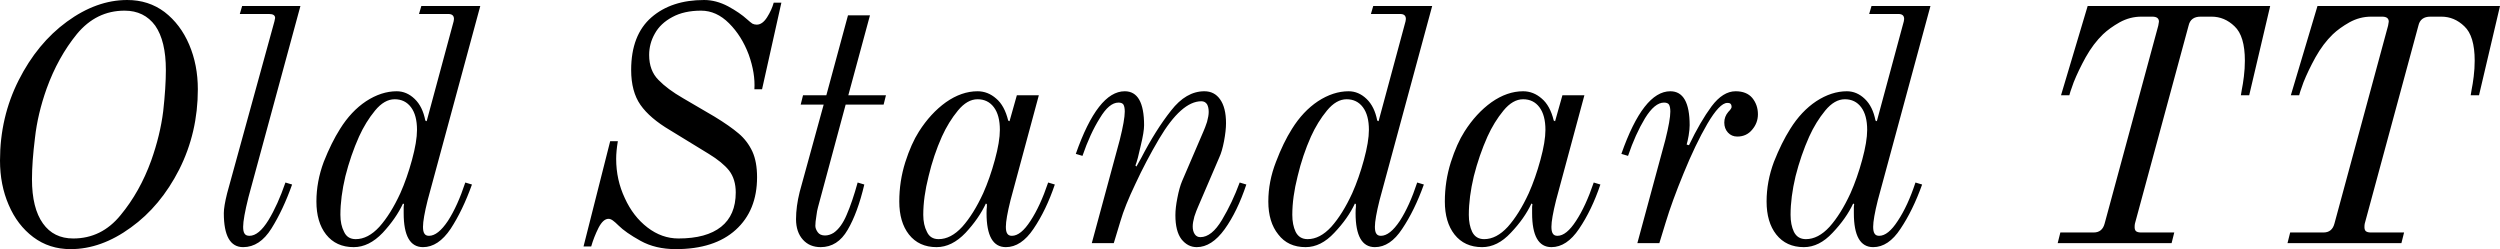 <svg xmlns="http://www.w3.org/2000/svg" viewBox="0.92 -7.3 75.06 7.48"><path d="M3.04 0.18Q2.40 0.18 1.92-0.18Q1.44-0.54 1.18-1.15Q0.92-1.75 0.92-2.48L0.92-2.48Q0.92-3.78 1.48-4.89Q2.04-6 2.93-6.65Q3.82-7.30 4.74-7.30L4.74-7.30Q5.38-7.30 5.86-6.94Q6.34-6.57 6.60-5.96Q6.86-5.35 6.86-4.62L6.86-4.62Q6.86-3.32 6.30-2.21Q5.74-1.11 4.85-0.47Q3.96 0.18 3.04 0.18L3.04 0.18ZM3.12-0.14Q3.97-0.14 4.54-0.84Q5.12-1.54 5.46-2.48L5.46-2.48Q5.73-3.24 5.82-3.96Q5.90-4.68 5.90-5.20L5.90-5.20Q5.90-6.07 5.58-6.53Q5.25-6.98 4.66-6.98L4.66-6.98Q3.81-6.98 3.23-6.28Q2.66-5.58 2.32-4.64L2.32-4.64Q2.05-3.88 1.97-3.16Q1.88-2.44 1.88-1.92L1.88-1.92Q1.88-1.05 2.21-0.59Q2.53-0.14 3.12-0.14L3.12-0.14ZM8.22 0.12Q7.64 0.12 7.64-0.90L7.64-0.90Q7.64-1.10 7.74-1.50L7.74-1.50L9.16-6.66Q9.18-6.74 9.18-6.76L9.18-6.76Q9.18-6.88 9-6.88L9-6.88L8.12-6.88L8.19-7.12L9.94-7.12L8.38-1.38Q8.22-0.74 8.22-0.49L8.22-0.49Q8.22-0.35 8.26-0.29Q8.30-0.22 8.41-0.22L8.41-0.22Q8.69-0.22 8.98-0.69Q9.26-1.15 9.49-1.82L9.49-1.82L9.69-1.76Q9.42-1 9.07-0.44Q8.72 0.12 8.22 0.12L8.22 0.12ZM11.54 0.12Q11.01 0.12 10.71-0.26Q10.42-0.63 10.42-1.25L10.42-1.25Q10.42-1.85 10.64-2.44Q10.87-3.02 11.13-3.43L11.13-3.43Q11.46-3.96 11.91-4.26Q12.37-4.56 12.83-4.56L12.83-4.56Q13.13-4.56 13.37-4.33Q13.61-4.10 13.69-3.68L13.69-3.68L13.73-3.66L14.54-6.66L14.55-6.73Q14.55-6.88 14.38-6.88L14.38-6.88L13.50-6.88L13.57-7.12L15.34-7.12L13.76-1.29Q13.62-0.73 13.62-0.49L13.62-0.49Q13.62-0.35 13.66-0.29Q13.70-0.22 13.80-0.22L13.80-0.22Q14.07-0.22 14.37-0.67Q14.66-1.12 14.89-1.82L14.89-1.82L15.09-1.76Q14.81-0.98 14.45-0.43Q14.08 0.12 13.62 0.12L13.62 0.12Q13.04 0.12 13.04-0.90L13.04-0.90Q13.04-1.03 13.04-1.09Q13.05-1.16 13.05-1.17L13.05-1.17L13.02-1.19Q12.81-0.74 12.41-0.31Q12 0.12 11.54 0.12L11.54 0.12ZM11.60-0.12Q11.97-0.12 12.31-0.49Q12.65-0.87 12.94-1.50L12.94-1.50Q13.14-1.95 13.29-2.50Q13.44-3.05 13.44-3.40L13.44-3.40Q13.44-3.84 13.26-4.08Q13.08-4.32 12.77-4.32L12.77-4.32Q12.46-4.32 12.18-3.98Q11.90-3.64 11.70-3.20L11.70-3.20Q11.45-2.64 11.29-2.01Q11.14-1.38 11.14-0.85L11.14-0.85Q11.14-0.55 11.25-0.34Q11.35-0.12 11.60-0.12L11.60-0.12ZM21.21 0.18Q20.60 0.18 20.15-0.07Q19.70-0.32 19.49-0.53L19.49-0.53Q19.39-0.63 19.32-0.68Q19.25-0.73 19.19-0.73L19.19-0.73Q19.03-0.73 18.89-0.46Q18.75-0.18 18.67 0.10L18.67 0.10L18.44 0.10L19.24-3.06L19.47-3.06Q19.42-2.76 19.42-2.53L19.42-2.53Q19.42-1.90 19.68-1.35Q19.93-0.80 20.36-0.47Q20.79-0.14 21.29-0.14L21.29-0.14Q22.13-0.14 22.57-0.49Q23.01-0.84 23.01-1.52L23.01-1.52Q23.01-1.92 22.81-2.18Q22.61-2.43 22.20-2.68L22.20-2.68L21.04-3.39Q20.43-3.75 20.15-4.15Q19.87-4.55 19.87-5.20L19.87-5.20Q19.87-6.25 20.48-6.78Q21.08-7.30 22.06-7.30L22.06-7.30Q22.42-7.30 22.78-7.11Q23.13-6.92 23.35-6.72L23.35-6.72Q23.45-6.63 23.51-6.59Q23.57-6.56 23.64-6.56L23.64-6.56Q23.81-6.56 23.95-6.78Q24.09-7 24.15-7.22L24.15-7.22L24.38-7.22L23.80-4.62L23.57-4.62Q23.60-5.10 23.40-5.66Q23.19-6.22 22.81-6.60Q22.43-6.98 21.97-6.98L21.97-6.98Q21.46-6.98 21.11-6.79Q20.75-6.60 20.58-6.29Q20.41-5.99 20.41-5.65L20.41-5.65Q20.41-5.18 20.69-4.90Q20.96-4.62 21.43-4.35L21.43-4.35L22.37-3.80Q22.83-3.52 23.10-3.29Q23.36-3.07 23.51-2.75Q23.65-2.44 23.65-1.98L23.65-1.98Q23.65-0.98 23.01-0.40Q22.37 0.18 21.21 0.18L21.21 0.18ZM25.56 0.12Q25.23 0.12 25.03-0.10Q24.82-0.33 24.82-0.72L24.82-0.72Q24.82-1.10 24.93-1.54L24.93-1.54L25.65-4.16L24.96-4.16L25.03-4.44L25.73-4.44L26.38-6.84L27.04-6.84L26.39-4.44L27.52-4.44L27.45-4.16L26.31-4.16L25.48-1.08Q25.45-0.98 25.43-0.81Q25.40-0.63 25.40-0.52L25.40-0.52Q25.40-0.43 25.47-0.33Q25.54-0.23 25.69-0.23L25.69-0.23Q25.82-0.23 25.95-0.31L25.95-0.31Q26.18-0.47 26.34-0.85Q26.51-1.24 26.67-1.82L26.67-1.82L26.87-1.76Q26.67-0.91 26.37-0.40Q26.07 0.12 25.56 0.12L25.56 0.12ZM29.04 0.12Q28.51 0.12 28.21-0.26Q27.92-0.63 27.92-1.25L27.92-1.25Q27.92-1.86 28.10-2.43Q28.28-2.99 28.51-3.35L28.51-3.35Q28.86-3.90 29.32-4.23Q29.79-4.56 30.27-4.56L30.27-4.56Q30.58-4.56 30.83-4.34Q31.08-4.13 31.19-3.68L31.19-3.68L31.23-3.66L31.45-4.44L32.11-4.44L31.26-1.29Q31.12-0.73 31.12-0.49L31.12-0.49Q31.12-0.35 31.16-0.29Q31.20-0.22 31.30-0.22L31.30-0.22Q31.57-0.22 31.86-0.67Q32.15-1.11 32.39-1.82L32.39-1.82L32.59-1.76Q32.33-0.99 31.95-0.43Q31.58 0.12 31.12 0.12L31.12 0.12Q30.54 0.12 30.54-0.90L30.54-0.90Q30.54-1.03 30.55-1.09Q30.55-1.16 30.55-1.17L30.55-1.17L30.52-1.19Q30.31-0.74 29.91-0.31Q29.50 0.12 29.04 0.12L29.04 0.12ZM29.10-0.12Q29.47-0.12 29.81-0.49Q30.15-0.87 30.44-1.50L30.44-1.50Q30.64-1.95 30.79-2.50Q30.94-3.05 30.94-3.40L30.94-3.40Q30.94-3.84 30.76-4.08Q30.58-4.32 30.27-4.32L30.27-4.32Q29.96-4.32 29.68-3.98Q29.40-3.64 29.20-3.20L29.20-3.20Q28.95-2.64 28.80-2.01Q28.64-1.38 28.64-0.85L28.64-0.85Q28.64-0.55 28.75-0.34Q28.85-0.12 29.10-0.12L29.10-0.12ZM36.85 0.12Q36.58 0.12 36.39-0.12Q36.21-0.36 36.21-0.84L36.21-0.84Q36.21-1.06 36.27-1.36Q36.33-1.67 36.41-1.86L36.41-1.86L37.05-3.35Q37.10-3.46 37.16-3.64Q37.21-3.82 37.21-3.94L37.21-3.94Q37.21-4.08 37.16-4.17Q37.10-4.26 36.99-4.26L36.99-4.26Q36.39-4.26 35.72-3.13L35.72-3.13Q35.32-2.45 35.01-1.78Q34.69-1.11 34.56-0.66L34.56-0.66L34.36 0L33.70 0L34.54-3.10Q34.69-3.70 34.69-3.95L34.69-3.95Q34.69-4.09 34.65-4.16Q34.61-4.22 34.50-4.22L34.50-4.22Q34.22-4.22 33.94-3.75Q33.65-3.29 33.42-2.62L33.42-2.62L33.22-2.68Q33.88-4.56 34.69-4.56L34.69-4.56Q35.27-4.56 35.27-3.54L35.27-3.54Q35.27-3.34 35.17-2.93Q35.08-2.51 35.01-2.33L35.01-2.33L35.04-2.30L35.18-2.55Q35.62-3.40 36.08-3.98Q36.53-4.56 37.08-4.56L37.08-4.56Q37.38-4.56 37.55-4.32Q37.73-4.07 37.73-3.60L37.73-3.60Q37.73-3.38 37.67-3.06Q37.61-2.75 37.53-2.58L37.53-2.58L36.89-1.09Q36.84-0.98 36.78-0.80Q36.73-0.62 36.73-0.50L36.73-0.50Q36.73-0.36 36.79-0.27Q36.85-0.18 36.96-0.18L36.96-0.18Q37.30-0.18 37.61-0.70Q37.92-1.22 38.14-1.82L38.14-1.82L38.34-1.76Q38.07-0.95 37.69-0.42Q37.30 0.12 36.85 0.12L36.85 0.12ZM40.12 0.12Q39.59 0.12 39.30-0.26Q39-0.63 39-1.25L39-1.25Q39-1.85 39.23-2.44Q39.45-3.02 39.71-3.43L39.71-3.43Q40.04-3.96 40.49-4.26Q40.95-4.56 41.41-4.56L41.41-4.56Q41.71-4.56 41.95-4.33Q42.19-4.10 42.27-3.68L42.27-3.68L42.31-3.66L43.12-6.66L43.13-6.73Q43.13-6.88 42.96-6.88L42.96-6.88L42.08-6.88L42.15-7.12L43.92-7.12L42.34-1.29Q42.20-0.73 42.20-0.49L42.20-0.49Q42.20-0.35 42.24-0.29Q42.28-0.22 42.38-0.22L42.38-0.22Q42.65-0.22 42.95-0.67Q43.24-1.12 43.47-1.82L43.47-1.82L43.67-1.76Q43.39-0.98 43.02-0.43Q42.66 0.12 42.20 0.12L42.20 0.12Q41.62 0.12 41.62-0.90L41.62-0.90Q41.62-1.03 41.63-1.09Q41.63-1.16 41.63-1.17L41.63-1.17L41.60-1.19Q41.39-0.74 40.98-0.31Q40.58 0.12 40.12 0.12L40.12 0.12ZM40.18-0.12Q40.55-0.12 40.89-0.49Q41.23-0.87 41.52-1.50L41.52-1.50Q41.72-1.95 41.87-2.50Q42.02-3.05 42.02-3.40L42.02-3.40Q42.02-3.84 41.84-4.08Q41.66-4.32 41.35-4.32L41.35-4.32Q41.04-4.32 40.76-3.98Q40.48-3.64 40.28-3.20L40.28-3.20Q40.03-2.64 39.88-2.01Q39.72-1.38 39.72-0.85L39.72-0.85Q39.72-0.55 39.82-0.34Q39.93-0.12 40.18-0.12L40.18-0.12ZM45.42 0.12Q44.89 0.12 44.59-0.26Q44.30-0.63 44.30-1.25L44.30-1.25Q44.30-1.86 44.48-2.43Q44.66-2.99 44.89-3.35L44.89-3.35Q45.24-3.90 45.70-4.23Q46.17-4.56 46.65-4.56L46.65-4.56Q46.96-4.56 47.21-4.34Q47.46-4.13 47.57-3.68L47.57-3.68L47.61-3.66L47.83-4.44L48.49-4.44L47.64-1.29Q47.50-0.73 47.50-0.49L47.50-0.49Q47.50-0.35 47.54-0.29Q47.58-0.22 47.68-0.22L47.68-0.22Q47.95-0.22 48.24-0.67Q48.53-1.11 48.77-1.82L48.77-1.82L48.97-1.76Q48.71-0.99 48.33-0.43Q47.96 0.12 47.50 0.12L47.50 0.12Q46.92 0.12 46.92-0.90L46.92-0.90Q46.92-1.03 46.92-1.09Q46.93-1.16 46.93-1.17L46.93-1.17L46.90-1.19Q46.69-0.74 46.28-0.31Q45.88 0.12 45.42 0.12L45.42 0.12ZM45.48-0.12Q45.85-0.12 46.19-0.49Q46.53-0.87 46.82-1.50L46.82-1.50Q47.02-1.95 47.17-2.50Q47.32-3.05 47.32-3.40L47.32-3.40Q47.32-3.84 47.14-4.08Q46.96-4.32 46.65-4.32L46.65-4.32Q46.34-4.32 46.06-3.98Q45.78-3.64 45.58-3.20L45.58-3.20Q45.33-2.64 45.17-2.01Q45.02-1.38 45.02-0.85L45.02-0.85Q45.02-0.55 45.12-0.34Q45.23-0.12 45.48-0.12L45.48-0.12ZM50.08 0L50.92-3.10Q51.07-3.70 51.07-3.95L51.07-3.95Q51.07-4.09 51.03-4.16Q50.99-4.22 50.88-4.22L50.88-4.22Q50.60-4.22 50.31-3.75Q50.02-3.27 49.80-2.62L49.80-2.62L49.60-2.68Q50.26-4.56 51.07-4.56L51.07-4.56Q51.65-4.56 51.65-3.54L51.65-3.54Q51.65-3.41 51.62-3.23Q51.59-3.06 51.56-2.96L51.56-2.96L51.63-2.94Q51.97-3.65 52.31-4.11Q52.65-4.56 53.03-4.56L53.03-4.56Q53.36-4.56 53.53-4.36Q53.70-4.15 53.70-3.87L53.70-3.87Q53.70-3.61 53.53-3.41Q53.36-3.20 53.08-3.20L53.08-3.20Q52.91-3.20 52.80-3.32Q52.69-3.44 52.69-3.62L52.69-3.62Q52.69-3.80 52.81-3.94L52.81-3.94Q52.91-4.04 52.91-4.09L52.91-4.09Q52.91-4.15 52.88-4.18Q52.86-4.21 52.78-4.21L52.78-4.21Q52.55-4.21 52.18-3.58Q51.82-2.96 51.47-2.10Q51.12-1.25 50.93-0.62L50.93-0.62L50.74 0L50.08 0ZM55.08 0.12Q54.55 0.12 54.25-0.26Q53.96-0.63 53.96-1.25L53.96-1.25Q53.96-1.85 54.18-2.44Q54.41-3.02 54.67-3.43L54.67-3.43Q55.00-3.96 55.45-4.26Q55.91-4.56 56.37-4.56L56.37-4.56Q56.67-4.56 56.91-4.33Q57.15-4.10 57.23-3.68L57.23-3.68L57.27-3.66L58.08-6.66L58.09-6.73Q58.09-6.88 57.92-6.88L57.92-6.88L57.04-6.88L57.11-7.12L58.88-7.12L57.30-1.29Q57.16-0.73 57.16-0.49L57.16-0.49Q57.16-0.35 57.20-0.29Q57.24-0.22 57.34-0.22L57.34-0.22Q57.61-0.22 57.90-0.67Q58.20-1.12 58.43-1.82L58.43-1.82L58.63-1.76Q58.35-0.98 57.98-0.43Q57.62 0.12 57.16 0.12L57.16 0.12Q56.58 0.12 56.58-0.90L56.58-0.90Q56.58-1.03 56.58-1.09Q56.59-1.16 56.59-1.17L56.59-1.17L56.56-1.19Q56.35-0.74 55.94-0.31Q55.54 0.12 55.08 0.12L55.08 0.12ZM55.14-0.12Q55.51-0.12 55.85-0.49Q56.19-0.87 56.48-1.50L56.48-1.50Q56.68-1.95 56.83-2.50Q56.98-3.05 56.98-3.40L56.98-3.40Q56.98-3.84 56.80-4.08Q56.62-4.32 56.31-4.32L56.31-4.32Q56.00-4.32 55.72-3.98Q55.44-3.64 55.24-3.20L55.24-3.20Q54.99-2.64 54.83-2.01Q54.68-1.38 54.68-0.85L54.68-0.85Q54.68-0.55 54.78-0.34Q54.89-0.12 55.14-0.12L55.14-0.12ZM62.70 0L62.78-0.32L63.78-0.32Q64.04-0.32 64.11-0.59L64.11-0.59L65.72-6.53Q65.74-6.63 65.74-6.65L65.74-6.65Q65.74-6.80 65.54-6.80L65.54-6.80L65.21-6.80Q64.87-6.80 64.56-6.63Q64.26-6.46 64.06-6.27L64.06-6.27Q63.77-5.99 63.54-5.58Q63.32-5.18 63.18-4.83Q63.05-4.47 63.05-4.44L63.05-4.44L62.80-4.44L63.60-7.12L69.08-7.12L68.45-4.44L68.20-4.44Q68.21-4.48 68.23-4.62Q68.26-4.76 68.29-5Q68.32-5.24 68.32-5.48L68.32-5.48Q68.32-6.22 68.01-6.51Q67.71-6.80 67.32-6.80L67.32-6.80L66.99-6.80Q66.69-6.80 66.63-6.53L66.63-6.53L65.02-0.59Q65.01-0.55 65.01-0.48L65.01-0.48Q65.01-0.40 65.05-0.36Q65.10-0.32 65.20-0.32L65.20-0.32L66.20-0.32L66.12 0L62.70 0ZM69.60 0L69.68-0.32L70.68-0.32Q70.94-0.32 71.01-0.59L71.01-0.59L72.62-6.53Q72.64-6.63 72.64-6.65L72.64-6.65Q72.64-6.80 72.44-6.80L72.44-6.80L72.11-6.80Q71.77-6.80 71.46-6.63Q71.16-6.46 70.96-6.27L70.96-6.27Q70.67-5.99 70.44-5.58Q70.22-5.18 70.08-4.83Q69.95-4.47 69.95-4.44L69.95-4.44L69.70-4.44L70.50-7.12L75.98-7.12L75.35-4.44L75.10-4.44Q75.11-4.48 75.13-4.62Q75.16-4.76 75.19-5Q75.22-5.24 75.22-5.48L75.22-5.48Q75.22-6.22 74.91-6.51Q74.61-6.80 74.22-6.80L74.22-6.80L73.89-6.80Q73.59-6.80 73.53-6.53L73.53-6.53L71.92-0.59Q71.91-0.55 71.91-0.48L71.91-0.48Q71.91-0.40 71.95-0.36Q72.00-0.32 72.10-0.32L72.10-0.32L73.10-0.32L73.02 0L69.60 0Z"/></svg>